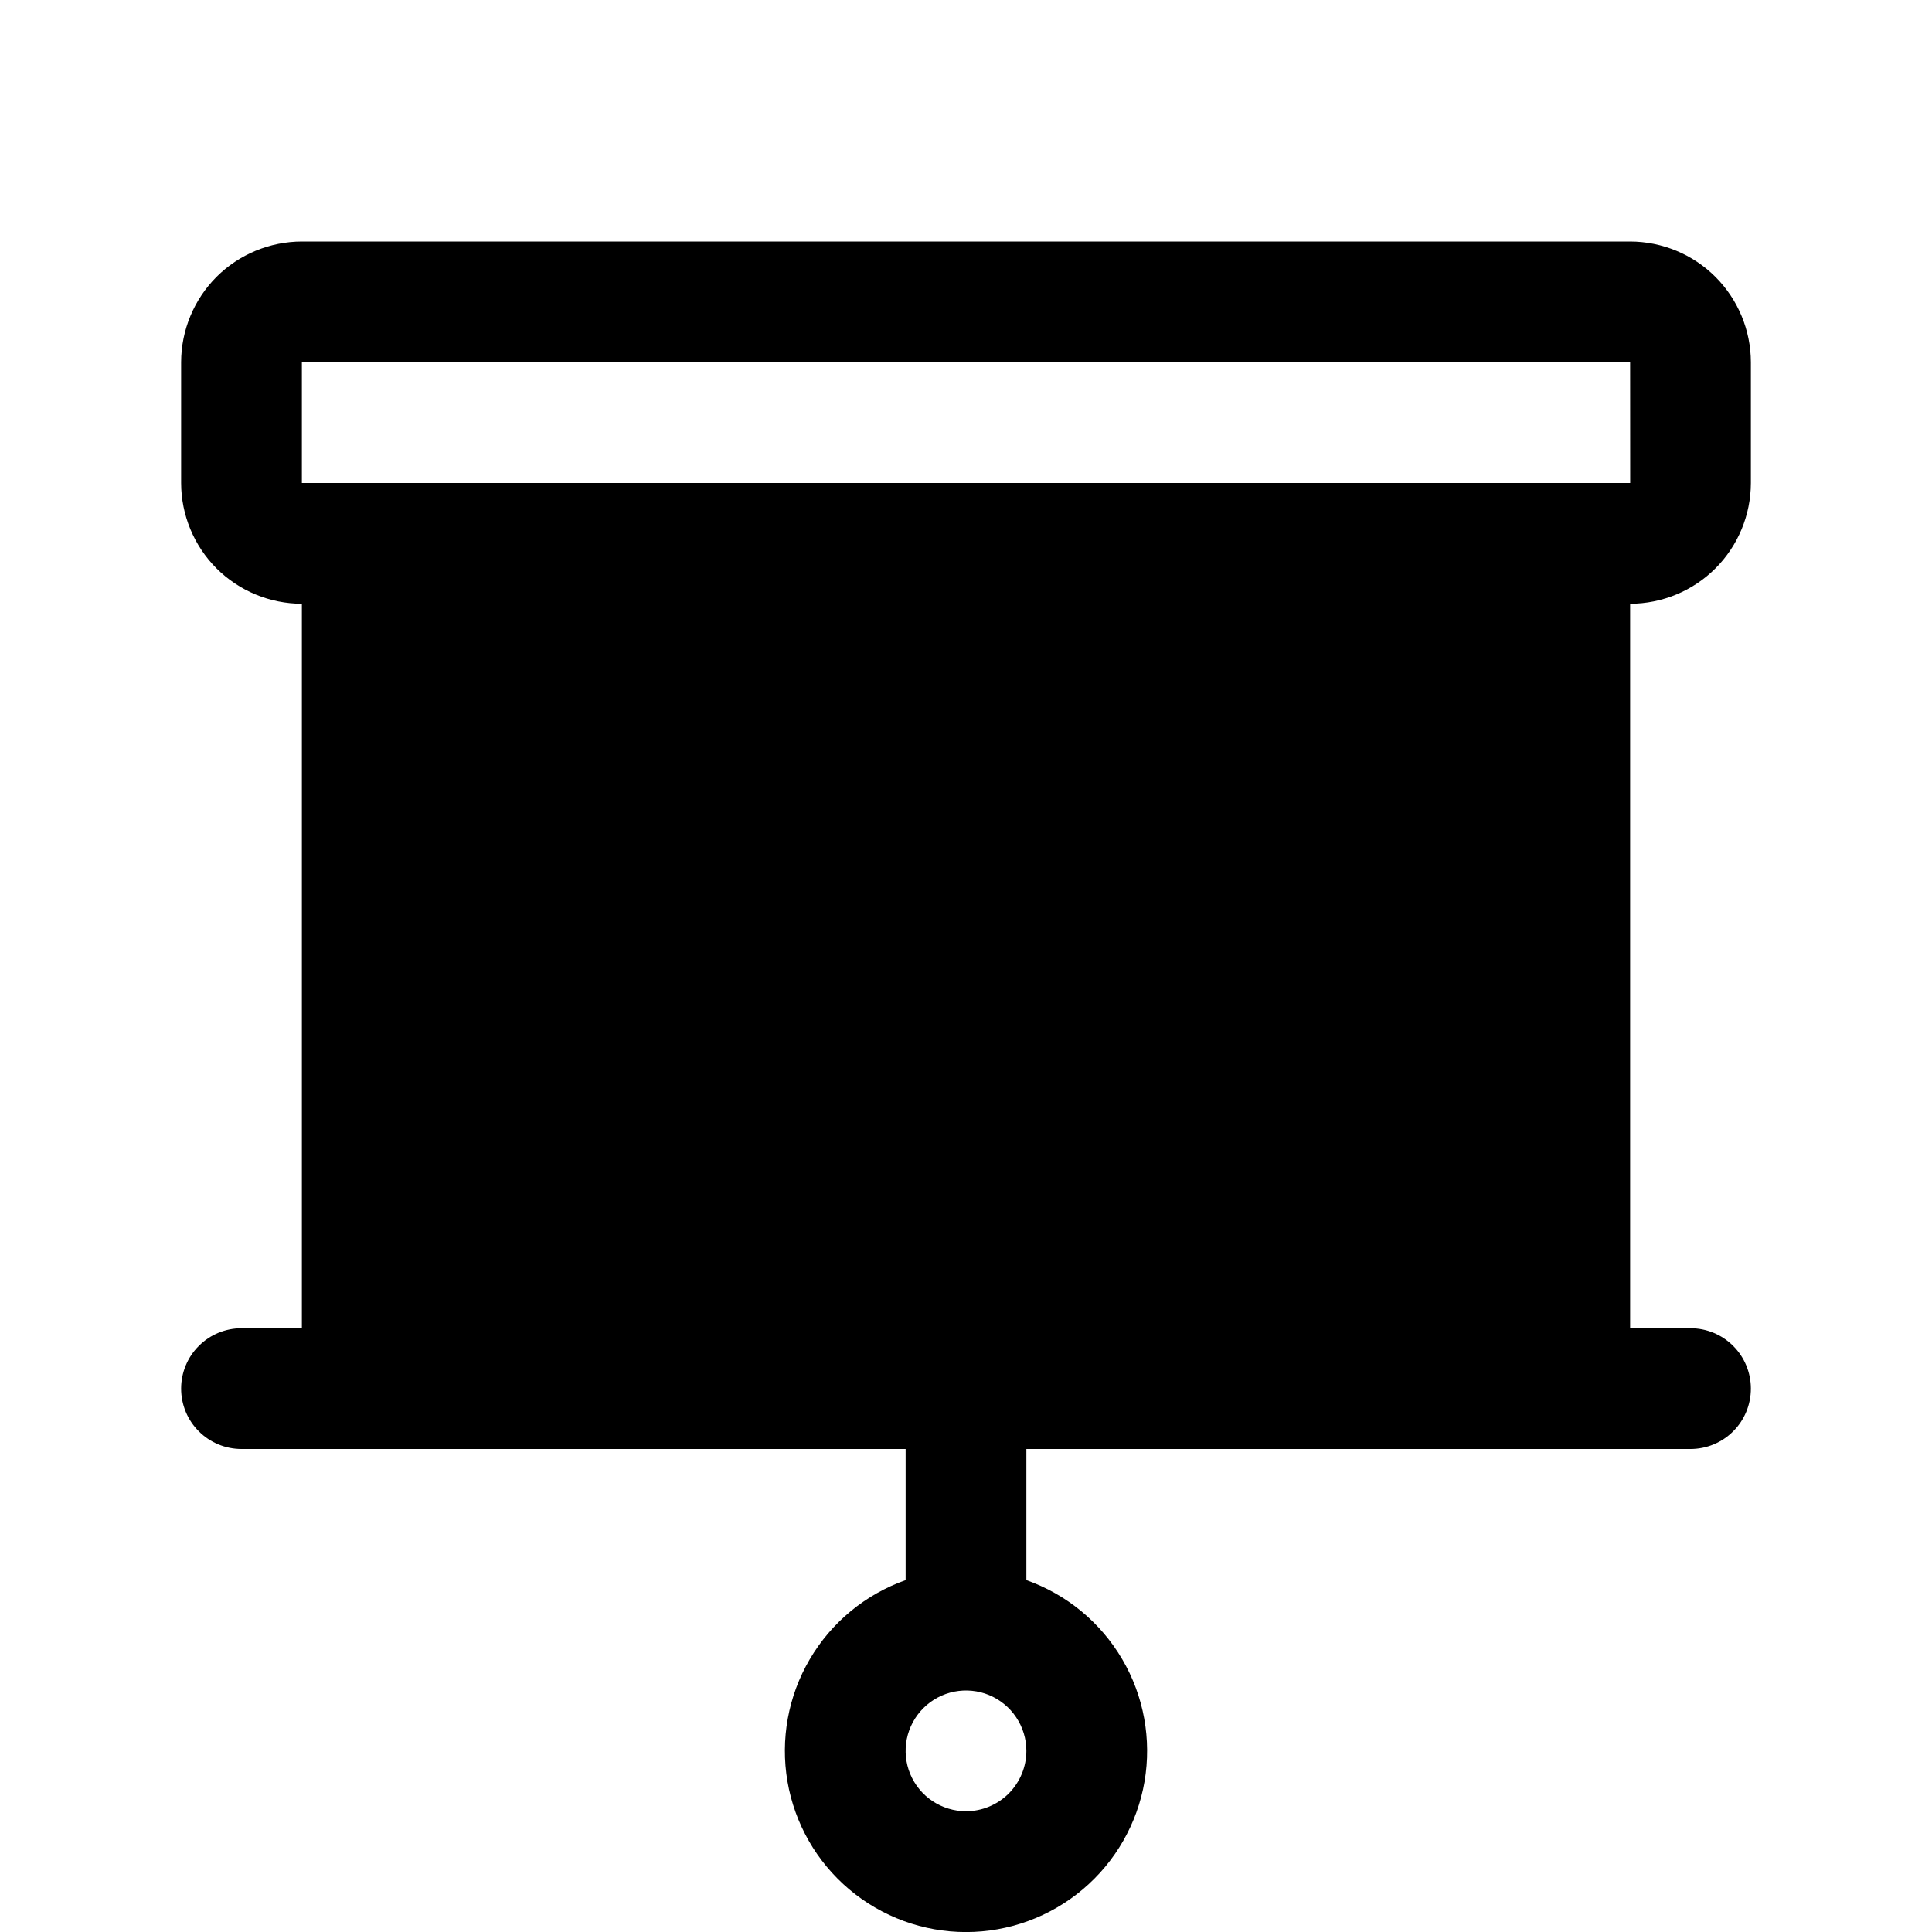 <svg viewBox="0 0 32 32" xmlns="http://www.w3.org/2000/svg">
<path d="M29 8V6C28.999 5.47 28.788 4.961 28.413 4.586C28.039 4.212 27.53 4.001 27 4H5C4.47 4.001 3.961 4.212 3.586 4.586C3.212 4.961 3.001 5.47 3 6V8C3.001 8.53 3.212 9.039 3.586 9.414C3.961 9.788 4.47 9.999 5 10V22H4C3.735 22 3.48 22.105 3.293 22.293C3.105 22.48 3 22.735 3 23C3 23.265 3.105 23.52 3.293 23.707C3.48 23.895 3.735 24 4 24H15V26.172C14.333 26.408 13.77 26.872 13.412 27.483C13.054 28.093 12.924 28.81 13.043 29.508C13.163 30.205 13.525 30.838 14.066 31.294C14.607 31.75 15.292 32.001 16 32.001C16.708 32.001 17.393 31.75 17.934 31.294C18.475 30.838 18.837 30.205 18.957 29.508C19.076 28.81 18.946 28.093 18.588 27.483C18.23 26.872 17.667 26.408 17 26.172V24H28C28.265 24 28.52 23.895 28.707 23.707C28.895 23.52 29 23.265 29 23C29 22.735 28.895 22.48 28.707 22.293C28.52 22.105 28.265 22 28 22H27V10C27.53 9.999 28.039 9.788 28.413 9.414C28.788 9.039 28.999 8.53 29 8ZM16 30C15.802 30 15.609 29.941 15.444 29.831C15.28 29.722 15.152 29.565 15.076 29.383C15 29.2 14.981 28.999 15.019 28.805C15.058 28.611 15.153 28.433 15.293 28.293C15.433 28.153 15.611 28.058 15.805 28.019C15.999 27.981 16.2 28 16.383 28.076C16.565 28.152 16.722 28.28 16.831 28.444C16.941 28.609 17 28.802 17 29C17 29.265 16.894 29.519 16.707 29.707C16.519 29.894 16.265 30 16 30V30ZM5 6H27L27.001 8H5V6Z"/>
</svg>
